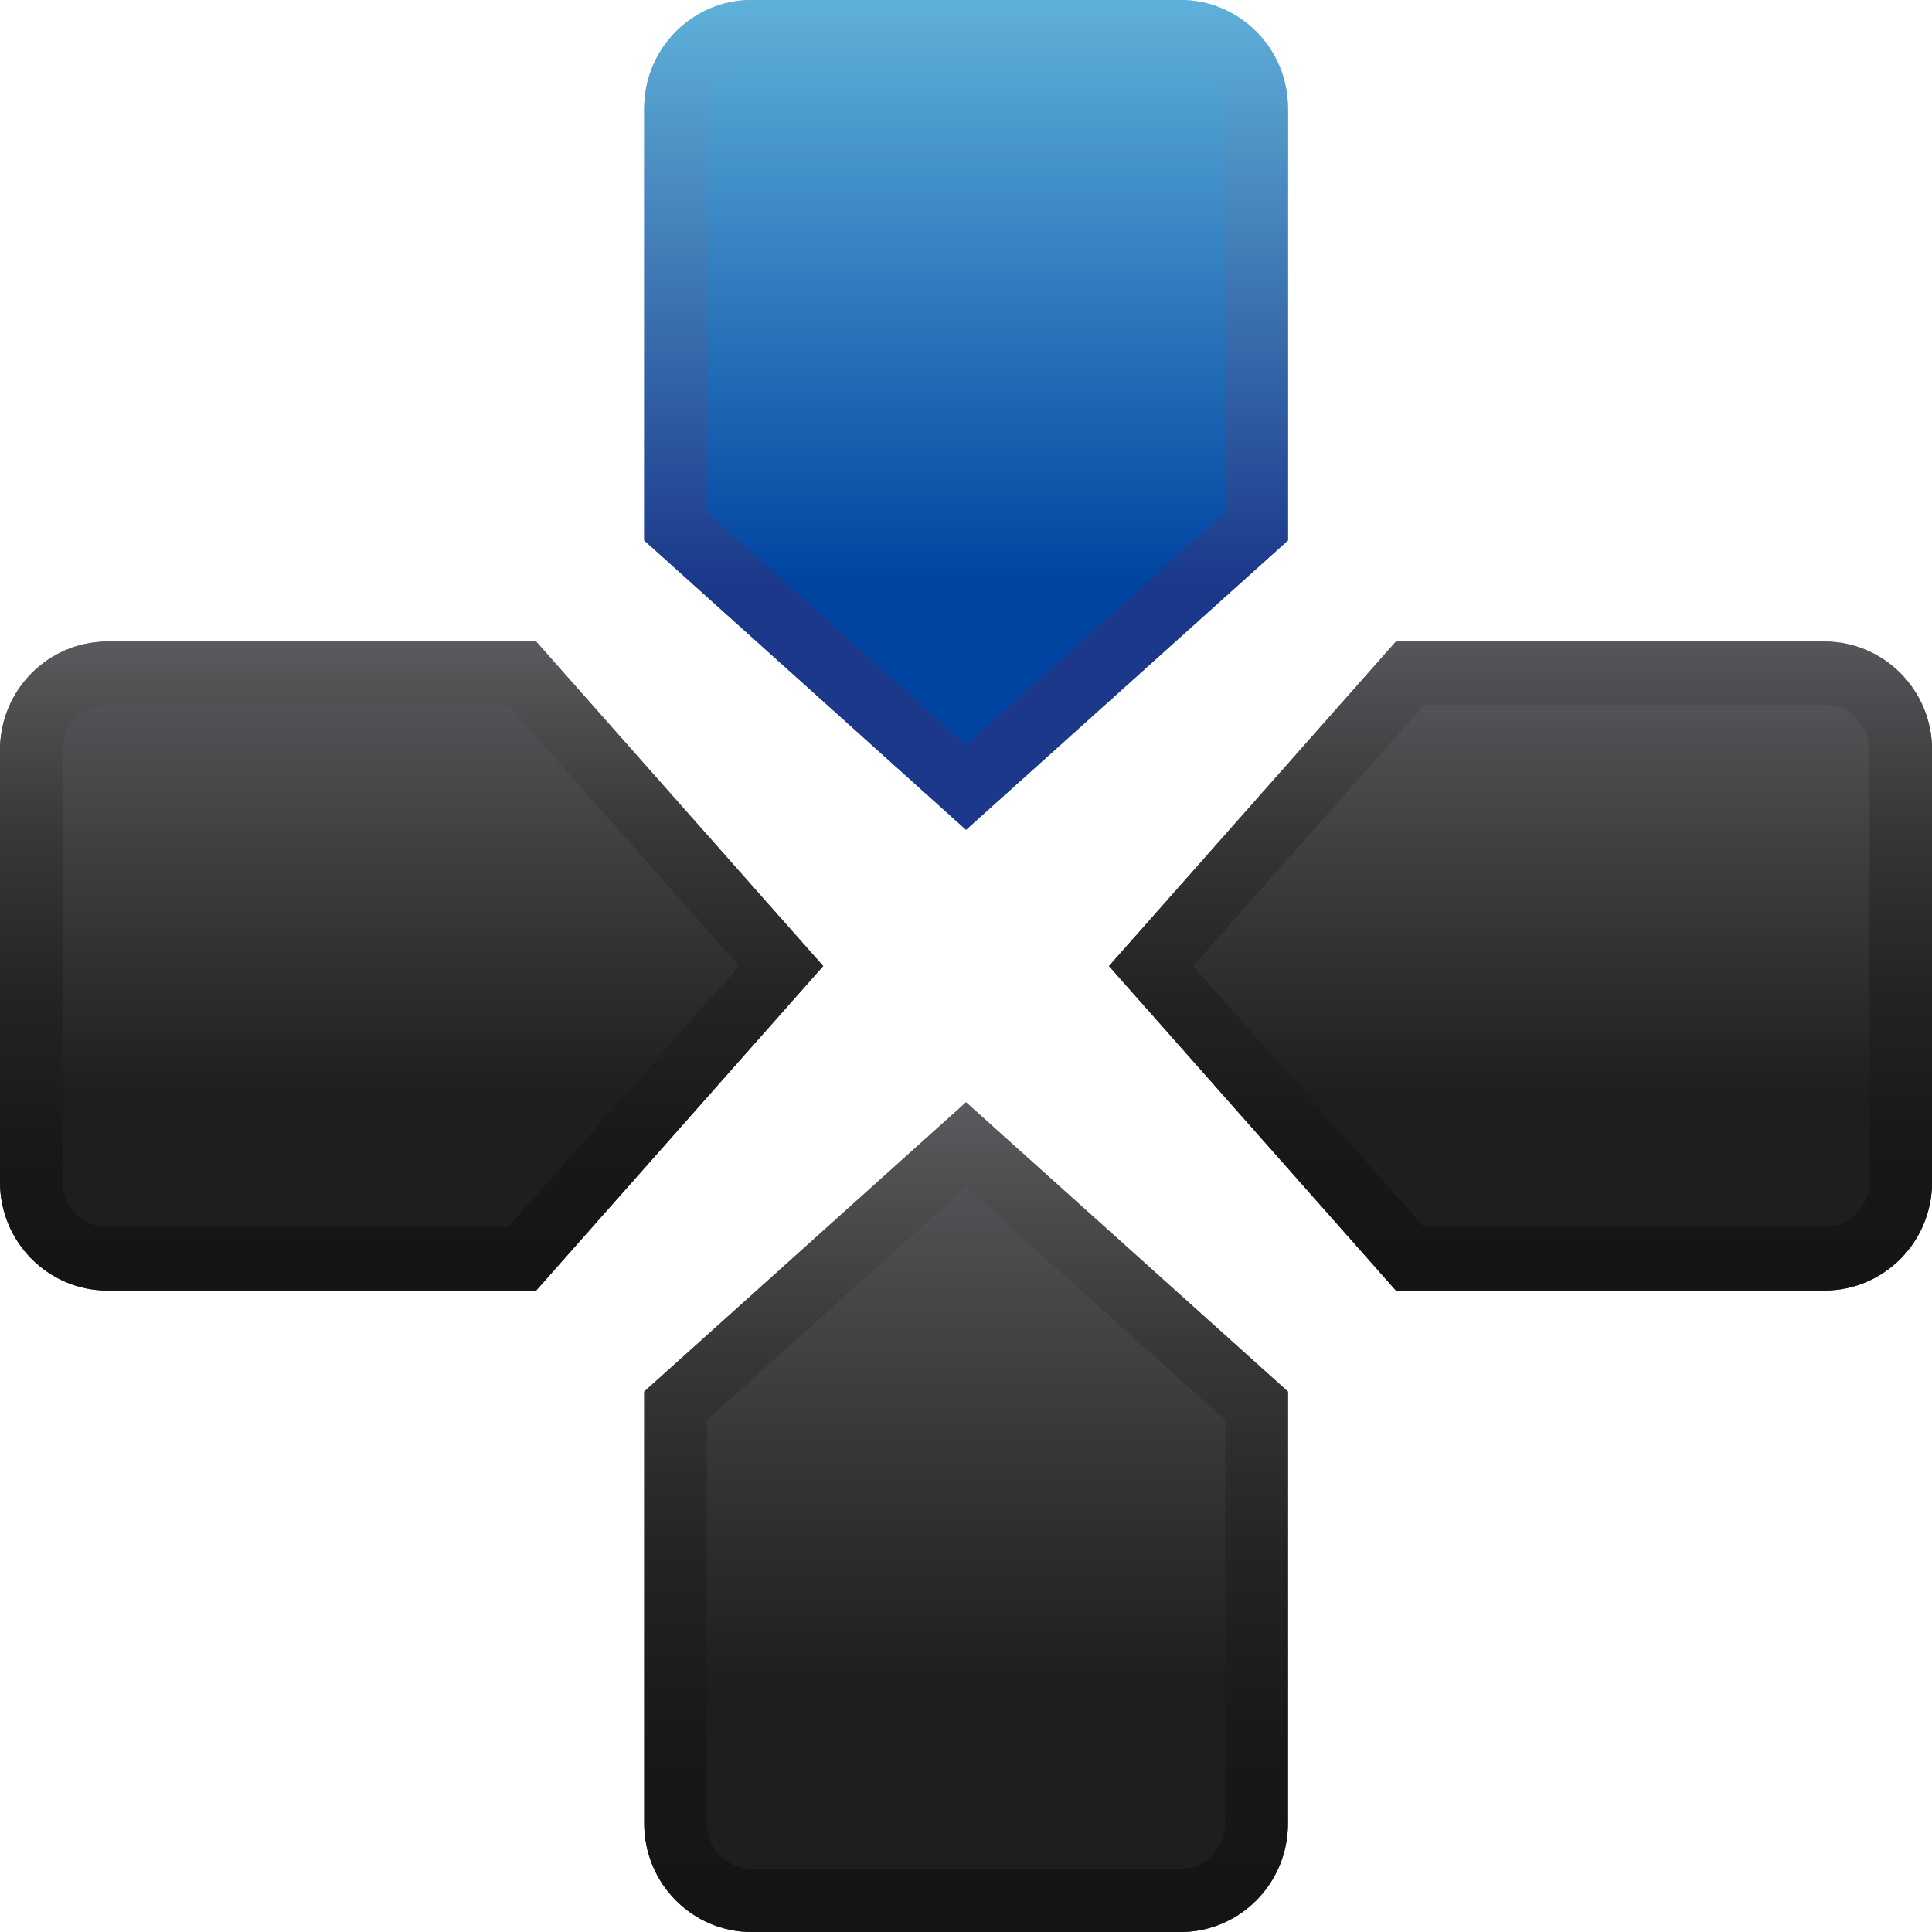 <?xml version="1.0" encoding="UTF-8" standalone="no"?>
<!-- Generator: Adobe Illustrator 16.0.0, SVG Export Plug-In . SVG Version: 6.00 Build 0)  -->

<svg
   version="1.1"
   id="Capa_1"
   x="0px"
   y="0px"
   width="128"
   height="128"
   viewBox="0 0 128 128"
   enable-background="new 0 0 20.004 19.846"
   xml:space="preserve"
   sodipodi:docname="PlayStation_4_Dpad_Up.svg"
   inkscape:version="1.1 (c68e22c387, 2021-05-23)"
   xmlns:inkscape="http://www.inkscape.org/namespaces/inkscape"
   xmlns:sodipodi="http://sodipodi.sourceforge.net/DTD/sodipodi-0.dtd"
   xmlns="http://www.w3.org/2000/svg"
   xmlns:svg="http://www.w3.org/2000/svg"><defs
   id="defs95" /><sodipodi:namedview
   id="namedview93"
   pagecolor="#ffffff"
   bordercolor="#666666"
   borderopacity="1.0"
   inkscape:pageshadow="2"
   inkscape:pageopacity="0.0"
   inkscape:pagecheckerboard="0"
   showgrid="false"
   inkscape:zoom="4.7427692"
   inkscape:cx="2.6355911"
   inkscape:cy="46.808097"
   inkscape:window-width="2560"
   inkscape:window-height="1366"
   inkscape:window-x="0"
   inkscape:window-y="24"
   inkscape:window-maximized="1"
   inkscape:current-layer="Capa_1" />
<g
   id="g90"
   transform="scale(6.399,6.45)">
	<g
   id="g16">
		<linearGradient
   id="SVGID_1_"
   gradientUnits="userSpaceOnUse"
   x1="10.002"
   y1="8.523"
   x2="10.002"
   y2="0">
			<stop
   offset="0.3"
   style="stop-color:#0044A1"
   id="stop2" />
			<stop
   offset="1"
   style="stop-color:#5FB1DA"
   id="stop4" />
		</linearGradient>
		<path
   fill="url(#SVGID_1_)"
   d="M 13.335,5.551 10.002,8.523 6.67,5.551 V 1.114 C 6.67,0.499 7.168,0 7.783,0 h 4.438 c 0.615,0 1.114,0.499 1.114,1.114 z"
   id="path7"
   style="fill:url(#SVGID_1_)" />
		<linearGradient
   id="SVGID_2_"
   gradientUnits="userSpaceOnUse"
   x1="10.002"
   y1="8.523"
   x2="10.002"
   y2="0">
			<stop
   offset="0.3"
   style="stop-color:#1B388A"
   id="stop9" />
			<stop
   offset="1"
   style="stop-color:#5FB1DA"
   id="stop11" />
		</linearGradient>
		<path
   fill="url(#SVGID_2_)"
   d="m 12.221,0.65 c 0.256,0 0.465,0.208 0.465,0.464 V 5.26 L 10.002,7.652 7.319,5.26 V 1.114 C 7.319,0.858 7.527,0.65 7.783,0.65 h 4.438 m 0,-0.65 H 7.783 C 7.168,0 6.67,0.499 6.67,1.114 v 4.437 l 3.332,2.972 3.333,-2.972 V 1.114 C 13.335,0.499 12.836,0 12.221,0 Z"
   id="path14"
   style="fill:url(#SVGID_2_)" />
	</g>
	<g
   id="g40">
		
			<linearGradient
   id="SVGID_3_"
   gradientUnits="userSpaceOnUse"
   x1="-98.904"
   y1="-262.107"
   x2="-98.904"
   y2="-253.584"
   gradientTransform="rotate(180,-44.45,-121.131)">
			<stop
   offset="0.3"
   style="stop-color:#1E1E1E"
   id="stop18" />
			<stop
   offset="1"
   style="stop-color:#5B5B5F"
   id="stop20" />
		</linearGradient>
		<path
   fill="url(#SVGID_3_)"
   d="m 6.67,14.294 3.332,-2.972 3.333,2.972 v 4.437 c 0,0.616 -0.499,1.114 -1.114,1.114 H 7.783 c -0.615,0 -1.113,-0.499 -1.113,-1.114 z"
   id="path23"
   style="fill:url(#SVGID_3_)" />
		<linearGradient
   id="SVGID_4_"
   gradientUnits="userSpaceOnUse"
   x1="10.002"
   y1="19.846"
   x2="10.002"
   y2="11.323">
			<stop
   offset="0"
   style="stop-color:#141414"
   id="stop25" />
			<stop
   offset="0.226"
   style="stop-color:#181818"
   id="stop27" />
			<stop
   offset="0.46"
   style="stop-color:#242425"
   id="stop29" />
			<stop
   offset="0.698"
   style="stop-color:#373739"
   id="stop31" />
			<stop
   offset="0.937"
   style="stop-color:#535356"
   id="stop33" />
			<stop
   offset="1"
   style="stop-color:#5B5B5F"
   id="stop35" />
		</linearGradient>
		<path
   fill="url(#SVGID_4_)"
   d="m 10.002,12.194 2.684,2.392 v 4.146 c 0,0.256 -0.209,0.464 -0.465,0.464 H 7.783 c -0.256,0 -0.464,-0.208 -0.464,-0.464 v -4.146 l 2.683,-2.392 m 0,-0.871 -3.332,2.971 v 4.437 c 0,0.616 0.498,1.114 1.113,1.114 h 4.438 c 0.615,0 1.114,-0.499 1.114,-1.114 v -4.437 z"
   id="path38"
   style="fill:url(#SVGID_4_)" />
	</g>
	<g
   id="g64">
		
			<linearGradient
   id="SVGID_5_"
   gradientUnits="userSpaceOnUse"
   x1="-104.73"
   y1="-171.99"
   x2="-111.395"
   y2="-171.99"
   gradientTransform="rotate(90,-137.117,-19.13)">
			<stop
   offset="0.3"
   style="stop-color:#1E1E1E"
   id="stop42" />
			<stop
   offset="1"
   style="stop-color:#5B5B5F"
   id="stop44" />
		</linearGradient>
		<path
   fill="url(#SVGID_5_)"
   d="M 14.453,13.256 11.482,9.923 14.453,6.59 h 4.438 c 0.615,0 1.113,0.499 1.113,1.114 v 4.437 c 0,0.615 -0.498,1.114 -1.113,1.114 h -4.438 z"
   id="path47"
   style="fill:url(#SVGID_5_)" />
		<linearGradient
   id="SVGID_6_"
   gradientUnits="userSpaceOnUse"
   x1="15.743"
   y1="13.256"
   x2="15.743"
   y2="6.59">
			<stop
   offset="0"
   style="stop-color:#141414"
   id="stop49" />
			<stop
   offset="0.233"
   style="stop-color:#181818"
   id="stop51" />
			<stop
   offset="0.473"
   style="stop-color:#242425"
   id="stop53" />
			<stop
   offset="0.718"
   style="stop-color:#373739"
   id="stop55" />
			<stop
   offset="0.964"
   style="stop-color:#525256"
   id="stop57" />
			<stop
   offset="1"
   style="stop-color:#57575B"
   id="stop59" />
		</linearGradient>
		<path
   fill="url(#SVGID_6_)"
   d="m 18.891,7.24 c 0.256,0 0.465,0.208 0.465,0.464 v 4.437 c 0,0.255 -0.209,0.464 -0.465,0.464 H 14.745 L 12.354,9.922 14.745,7.239 h 4.146 m 0,-0.649 h -4.438 l -2.971,3.333 2.971,3.333 h 4.438 c 0.615,0 1.113,-0.5 1.113,-1.114 V 7.705 c 0,-0.616 -0.498,-1.115 -1.113,-1.115 z"
   id="path62"
   style="fill:url(#SVGID_6_)" />
	</g>
	<g
   id="g88">
		
			<linearGradient
   id="SVGID_7_"
   gradientUnits="userSpaceOnUse"
   x1="16.496"
   y1="-58.419"
   x2="23.162"
   y2="-58.419"
   gradientTransform="rotate(-90,46.216,-16.464)">
			<stop
   offset="0.3"
   style="stop-color:#1E1E1E"
   id="stop66" />
			<stop
   offset="1"
   style="stop-color:#5B5B5F"
   id="stop68" />
		</linearGradient>
		<path
   fill="url(#SVGID_7_)"
   d="M 5.551,6.59 8.523,9.923 5.551,13.256 H 1.114 C 0.498,13.256 0,12.756 0,12.142 V 7.704 C 0,7.089 0.498,6.59 1.114,6.59 Z"
   id="path71"
   style="fill:url(#SVGID_7_)" />
		<linearGradient
   id="SVGID_8_"
   gradientUnits="userSpaceOnUse"
   x1="4.262"
   y1="13.256"
   x2="4.262"
   y2="6.59">
			<stop
   offset="0"
   style="stop-color:#141414"
   id="stop73" />
			<stop
   offset="0.226"
   style="stop-color:#181818"
   id="stop75" />
			<stop
   offset="0.46"
   style="stop-color:#242425"
   id="stop77" />
			<stop
   offset="0.698"
   style="stop-color:#373739"
   id="stop79" />
			<stop
   offset="0.937"
   style="stop-color:#535356"
   id="stop81" />
			<stop
   offset="1"
   style="stop-color:#5B5B5F"
   id="stop83" />
		</linearGradient>
		<path
   fill="url(#SVGID_8_)"
   d="M 5.26,7.24 7.652,9.923 5.26,12.605 H 1.114 C 0.858,12.605 0.65,12.397 0.65,12.141 V 7.704 C 0.65,7.449 0.858,7.24 1.114,7.24 H 5.26 M 5.551,6.59 H 1.114 C 0.498,6.59 0,7.089 0,7.704 v 4.438 c 0,0.615 0.498,1.114 1.114,1.114 H 5.551 L 8.523,9.923 Z"
   id="path86"
   style="fill:url(#SVGID_8_)" />
	</g>
</g>
</svg>
